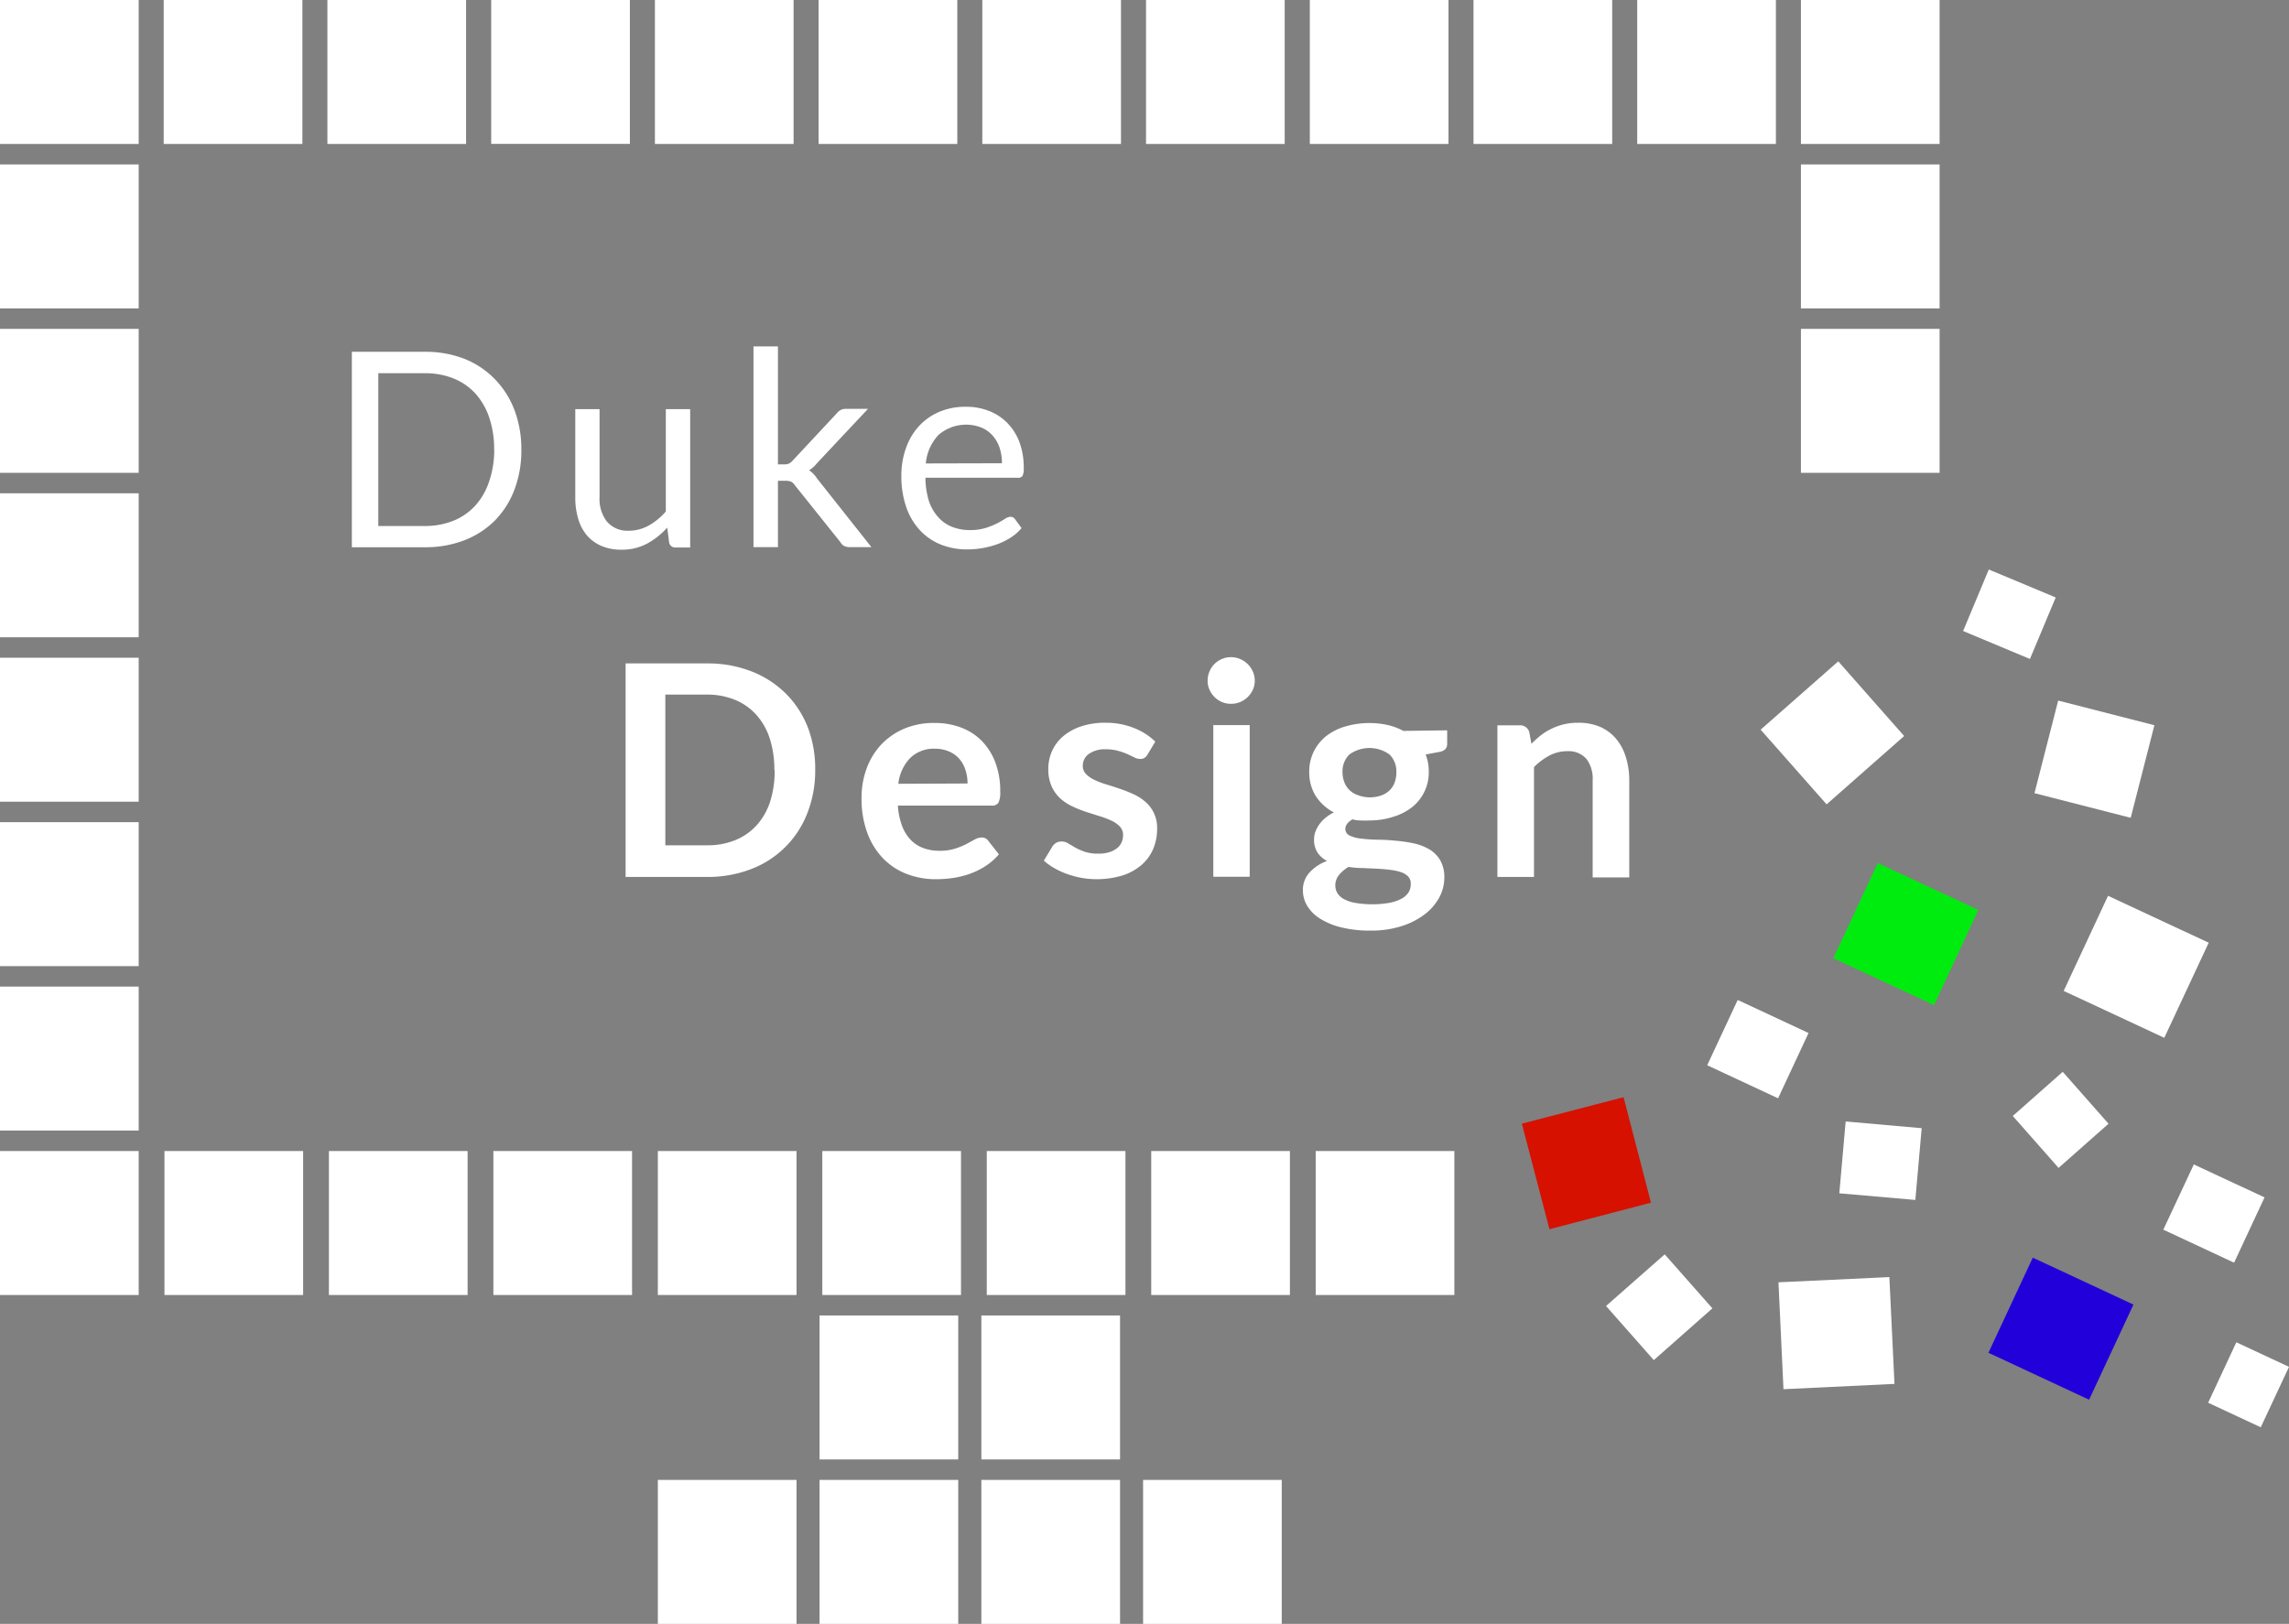 <svg id="Layer_1" data-name="Layer 1" xmlns="http://www.w3.org/2000/svg" xmlns:xlink="http://www.w3.org/1999/xlink" viewBox="0 0 241.48 171.34"><rect x="0" y="0" width="241.48" height="171.34" fill="#808080" stroke="none"/><defs><style>.cls-1{fill:none;}.cls-2{fill:#fff;}.cls-3{isolation:isolate;}.cls-4{clip-path:url(#clip-path);}.cls-5{clip-path:url(#clip-path-2);}.cls-6{clip-path:url(#clip-path-3);}.cls-7{fill:#d61100;}.cls-8{clip-path:url(#clip-path-4);}.cls-9{clip-path:url(#clip-path-5);}.cls-10{clip-path:url(#clip-path-6);}.cls-11{clip-path:url(#clip-path-7);}.cls-12{clip-path:url(#clip-path-8);}.cls-13{clip-path:url(#clip-path-9);}.cls-14{fill:#2200da;}.cls-15{clip-path:url(#clip-path-10);}.cls-16{fill:#00ec0f;}.cls-17{clip-path:url(#clip-path-11);}.cls-18{clip-path:url(#clip-path-12);}.cls-19{clip-path:url(#clip-path-13);}.cls-20{clip-path:url(#clip-path-14);}</style><clipPath id="clip-path"><rect class="cls-1" x="186.01" y="132.85" width="15.44" height="15.62" transform="translate(-15.63 256.8) rotate(-65)"/></clipPath><clipPath id="clip-path-2"><rect class="cls-1" x="233.69" y="143.05" width="7.04" height="6.13" transform="translate(4.54 299.35) rotate(-65)"/></clipPath><clipPath id="clip-path-3"><rect class="cls-1" x="159.4" y="114.8" width="15.93" height="15.87" transform="translate(-14.6 222.55) rotate(-65)"/></clipPath><clipPath id="clip-path-4"><rect class="cls-1" x="212.71" y="113.41" width="9.37" height="9.5" transform="translate(18.43 265.25) rotate(-65)"/></clipPath><clipPath id="clip-path-5"><rect class="cls-1" x="215.03" y="74.03" width="11.85" height="12.16" transform="translate(54.97 246.5) rotate(-65)"/></clipPath><clipPath id="clip-path-6"><rect class="cls-1" x="186.21" y="70.33" width="14.2" height="13.99" transform="translate(41.53 219.85) rotate(-65)"/></clipPath><clipPath id="clip-path-7"><rect class="cls-1" x="208.31" y="60.85" width="7.33" height="7.92" transform="translate(63.66 229.54) rotate(-65)"/></clipPath><clipPath id="clip-path-8"><rect class="cls-1" x="219.82" y="96.16" width="11.08" height="11.72" transform="translate(37.66 263.14) rotate(-65)"/></clipPath><clipPath id="clip-path-9"><rect class="cls-1" x="211.88" y="134.34" width="11.08" height="11.72" transform="translate(-1.53 277.99) rotate(-65)"/></clipPath><clipPath id="clip-path-10"><rect class="cls-1" x="195.52" y="92.69" width="11.08" height="11.72" transform="translate(26.77 239.13) rotate(-65)"/></clipPath><clipPath id="clip-path-11"><rect class="cls-1" x="193.44" y="117.4" width="9.9" height="10.16" transform="translate(3.54 250.52) rotate(-65)"/></clipPath><clipPath id="clip-path-12"><rect class="cls-1" x="181.65" y="106.57" width="7.6" height="8.25" transform="translate(6.75 231.99) rotate(-65)"/></clipPath><clipPath id="clip-path-13"><rect class="cls-1" x="169.74" y="132.79" width="10.6" height="10.28" transform="translate(-23.94 238.28) rotate(-65)"/></clipPath><clipPath id="clip-path-14"><rect class="cls-1" x="229.76" y="123.92" width="7.6" height="8.24" transform="translate(18.81 285.61) rotate(-65)"/></clipPath></defs><title>design_logo</title><rect class="cls-2" x="103.82" y="121.73" width="15.19" height="14.63" transform="translate(-17.63 240.46) rotate(-90)"/><rect class="cls-2" x="121.17" y="121.73" width="15.19" height="14.63" transform="translate(-0.28 257.81) rotate(-90)"/><rect class="cls-2" x="86.47" y="121.73" width="15.19" height="14.63" transform="translate(-34.98 223.11) rotate(-90)"/><rect class="cls-2" x="69.12" y="121.73" width="15.19" height="14.63" transform="translate(-52.33 205.76) rotate(-90)"/><rect class="cls-2" x="103.25" y="139.08" width="15.19" height="14.63" transform="translate(-35.55 257.24) rotate(-90)"/><rect class="cls-2" x="86.18" y="139.08" width="15.19" height="14.63" transform="translate(-52.62 240.17) rotate(-90)"/><rect class="cls-2" x="103.25" y="156.43" width="15.19" height="14.63" transform="translate(-52.9 274.59) rotate(-90)"/><rect class="cls-2" x="120.31" y="156.43" width="15.19" height="14.63" transform="translate(-35.84 291.65) rotate(-90)"/><rect class="cls-2" x="86.18" y="156.43" width="15.19" height="14.63" transform="translate(-69.97 257.52) rotate(-90)"/><rect class="cls-2" x="69.12" y="156.43" width="15.19" height="14.63" transform="translate(-87.03 240.46) rotate(-90)"/><rect class="cls-2" x="34.42" y="121.73" width="15.19" height="14.63" transform="translate(-87.03 171.06) rotate(-90)"/><rect class="cls-2" x="51.77" y="121.73" width="15.19" height="14.63" transform="translate(-69.68 188.41) rotate(-90)"/><rect class="cls-2" x="17.07" y="121.73" width="15.19" height="14.63" transform="translate(-104.38 153.71) rotate(-90)"/><rect class="cls-2" x="-0.28" y="121.73" width="15.19" height="14.63" transform="translate(-121.73 136.36) rotate(-90)"/><g class="cls-3"><g class="cls-4"><polyline class="cls-2" points="187.62 135.3 188.15 146.58 199.86 146.02 199.32 134.75 187.62 135.3"/></g></g><g class="cls-3"><g class="cls-5"><polyline class="cls-2" points="235.92 141.63 232.95 148.01 238.5 150.6 241.48 144.22 235.92 141.63"/></g></g><g class="cls-3"><g class="cls-6"><polyline class="cls-7" points="160.55 118.56 163.46 129.7 174.17 126.9 171.28 115.77 160.55 118.56"/></g></g><rect class="cls-2" x="138.52" y="121.73" width="15.19" height="14.63" transform="translate(17.07 275.16) rotate(-90)"/><rect class="cls-2" x="103.35" y="0.28" width="15.19" height="14.63" transform="translate(103.35 118.54) rotate(-90)"/><rect class="cls-2" x="120.62" y="0.28" width="15.19" height="14.63" transform="translate(120.62 135.81) rotate(-90)"/><rect class="cls-2" x="86.08" y="0.28" width="15.19" height="14.63" transform="translate(86.08 101.27) rotate(-90)"/><rect class="cls-2" x="68.81" y="0.28" width="15.19" height="14.63" transform="translate(68.81 84) rotate(-90)"/><rect class="cls-2" x="34.26" y="0.28" width="15.19" height="14.63" transform="translate(34.26 49.45) rotate(-90)"/><rect class="cls-2" x="51.54" y="0.28" width="15.19" height="14.63" transform="translate(51.54 66.72) rotate(-90)"/><rect class="cls-2" x="16.99" y="0.28" width="15.19" height="14.63" transform="translate(16.99 32.18) rotate(-90)"/><rect class="cls-2" x="-0.28" y="0.28" width="15.19" height="14.63" transform="translate(-0.28 14.91) rotate(-90)"/><rect class="cls-2" x="172.44" y="0.28" width="15.19" height="14.63" transform="translate(172.44 187.63) rotate(-90)"/><rect class="cls-2" x="189.71" y="0.28" width="15.19" height="14.63" transform="translate(189.71 204.9) rotate(-90)"/><rect class="cls-2" x="155.17" y="0.28" width="15.19" height="14.63" transform="translate(155.17 170.36) rotate(-90)"/><rect class="cls-2" x="137.9" y="0.28" width="15.19" height="14.63" transform="translate(137.9 153.09) rotate(-90)"/><rect class="cls-2" x="-0.28" y="104.38" width="15.19" height="14.63" transform="translate(-104.38 119.01) rotate(-90)"/><rect class="cls-2" x="-0.28" y="87.03" width="15.19" height="14.63" transform="translate(-87.03 101.66) rotate(-90)"/><rect class="cls-2" x="-0.28" y="69.68" width="15.19" height="14.63" transform="translate(-69.68 84.31) rotate(-90)"/><rect class="cls-2" x="-0.28" y="52.33" width="15.19" height="14.63" transform="translate(-52.33 66.96) rotate(-90)"/><rect class="cls-2" x="-0.28" y="34.98" width="15.19" height="14.63" transform="translate(-34.98 49.61) rotate(-90)"/><rect class="cls-2" x="-0.28" y="17.63" width="15.19" height="14.63" transform="translate(-17.63 32.26) rotate(-90)"/><g class="cls-3"><g class="cls-8"><polyline class="cls-2" points="212.34 117.75 217.17 123.23 222.44 118.57 217.61 113.09 212.34 117.75"/></g></g><g class="cls-3"><g class="cls-9"><polyline class="cls-2" points="217.13 73.92 214.63 83.69 224.78 86.29 227.28 76.52 217.13 73.92"/></g></g><g class="cls-3"><g class="cls-10"><polyline class="cls-2" points="185.74 76.99 192.7 84.87 200.88 77.66 193.93 69.78 185.74 76.99"/></g></g><g class="cls-3"><g class="cls-11"><polyline class="cls-2" points="209.81 60.09 207.1 66.58 214.15 69.53 216.87 63.04 209.81 60.09"/></g></g><rect class="cls-2" x="189.71" y="34.98" width="15.19" height="14.63" transform="translate(155.01 239.6) rotate(-90)"/><rect class="cls-2" x="189.71" y="17.63" width="15.19" height="14.63" transform="translate(172.36 222.25) rotate(-90)"/><g class="cls-3"><g class="cls-12"><polyline class="cls-2" points="222.39 94.52 217.7 104.56 228.32 109.51 233.01 99.47 222.39 94.52"/></g></g><g class="cls-3"><g class="cls-13"><polyline class="cls-14" points="214.45 132.7 209.77 142.74 220.39 147.69 225.07 137.65 214.45 132.7"/></g></g><g class="cls-3"><g class="cls-15"><polyline class="cls-16" points="198.1 91.06 193.41 101.1 204.03 106.05 208.72 96.01 198.1 91.06"/></g></g><g class="cls-3"><g class="cls-17"><polyline class="cls-2" points="194.71 118.33 194.04 125.91 202.06 126.61 202.73 119.04 194.71 118.33"/></g></g><g class="cls-3"><g class="cls-18"><polyline class="cls-2" points="183.32 105.51 180.1 112.4 187.58 115.89 190.8 109 183.32 105.51"/></g></g><g class="cls-3"><g class="cls-19"><polyline class="cls-2" points="169.43 137.8 174.47 143.51 180.65 138.05 175.62 132.35 169.43 137.8"/></g></g><g class="cls-3"><g class="cls-20"><polyline class="cls-2" points="231.44 122.86 228.22 129.75 235.69 133.23 238.91 126.34 231.44 122.86"/></g></g><path class="cls-2" d="M55,47.45a11.64,11.64,0,0,1-.73,4.22,9.37,9.37,0,0,1-2.07,3.26A9.24,9.24,0,0,1,49,57a11.23,11.23,0,0,1-4.16.74H37.12V37.12h7.71a11.25,11.25,0,0,1,4.16.74A9.2,9.2,0,0,1,52.2,40a9.44,9.44,0,0,1,2.07,3.26A11.64,11.64,0,0,1,55,47.45Zm-2.87,0a10.38,10.38,0,0,0-.52-3.4,7.17,7.17,0,0,0-1.47-2.54,6.27,6.27,0,0,0-2.3-1.58,8,8,0,0,0-3-.55H39.91V55.5h4.91a8,8,0,0,0,3-.55,6.31,6.31,0,0,0,2.3-1.58,7.09,7.09,0,0,0,1.47-2.53A10.37,10.37,0,0,0,52.14,47.45Z"/><path class="cls-2" d="M72.81,43.17V57.77H71.28a.65.65,0,0,1-.69-.53l-.2-1.57a8,8,0,0,1-2.13,1.69,5.59,5.59,0,0,1-2.71.64,5.26,5.26,0,0,1-2.11-.4,4.19,4.19,0,0,1-1.53-1.12A4.75,4.75,0,0,1,61,54.74a7.77,7.77,0,0,1-.31-2.26V43.17h2.56v9.31A3.9,3.9,0,0,0,64,55,2.84,2.84,0,0,0,66.3,56a4.36,4.36,0,0,0,2.12-.54,6.76,6.76,0,0,0,1.82-1.49V43.17Z"/><path class="cls-2" d="M82.07,36.55V49h.66a1.29,1.29,0,0,0,.48-.08,1.17,1.17,0,0,0,.41-.32l4.61-4.94a1.75,1.75,0,0,1,.42-.38,1.14,1.14,0,0,1,.6-.14h2.32l-5.37,5.72a3.26,3.26,0,0,1-.84.76,2.69,2.69,0,0,1,.47.4,3.8,3.8,0,0,1,.4.51l5.7,7.2H89.65a1.36,1.36,0,0,1-.57-.11.94.94,0,0,1-.41-.4l-4.8-6a1.14,1.14,0,0,0-.42-.4,1.64,1.64,0,0,0-.64-.09h-.74v7H79.49V36.55Z"/><path class="cls-2" d="M107.77,55.72a4.88,4.88,0,0,1-1.14,1,7.06,7.06,0,0,1-1.42.7,9,9,0,0,1-1.56.41,9.56,9.56,0,0,1-1.6.14,7.43,7.43,0,0,1-2.79-.51,6.11,6.11,0,0,1-2.2-1.5,6.87,6.87,0,0,1-1.45-2.44,9.92,9.92,0,0,1-.52-3.34,8.5,8.5,0,0,1,.47-2.85A6.72,6.72,0,0,1,96.91,45a6.19,6.19,0,0,1,2.15-1.53,7,7,0,0,1,2.85-.55,6.57,6.57,0,0,1,2.43.44,5.49,5.49,0,0,1,1.93,1.27,5.82,5.82,0,0,1,1.27,2,7.79,7.79,0,0,1,.46,2.77,1.67,1.67,0,0,1-.13.81.54.54,0,0,1-.49.2H97.63A8.54,8.54,0,0,0,98,52.88,4.83,4.83,0,0,0,99,54.59a3.81,3.81,0,0,0,1.44,1,5,5,0,0,0,1.87.34,5.48,5.48,0,0,0,1.66-.22,7.89,7.89,0,0,0,1.2-.48,9.29,9.29,0,0,0,.84-.48,1.12,1.12,0,0,1,.58-.22.56.56,0,0,1,.49.25Zm-2.07-6.84a5.07,5.07,0,0,0-.25-1.64,3.68,3.68,0,0,0-.73-1.28,3.28,3.28,0,0,0-1.17-.84A4.44,4.44,0,0,0,99,45.9a5,5,0,0,0-1.33,3Z"/><path class="cls-2" d="M86,81.24a12.21,12.21,0,0,1-.83,4.56,10.24,10.24,0,0,1-5.93,5.9,12.72,12.72,0,0,1-4.68.83H66V70h8.6a12.62,12.62,0,0,1,4.68.84,10.57,10.57,0,0,1,3.61,2.33,10.39,10.39,0,0,1,2.33,3.57A12.21,12.21,0,0,1,86,81.24Zm-4.31,0a10.51,10.51,0,0,0-.49-3.33,6.91,6.91,0,0,0-1.42-2.5,6.21,6.21,0,0,0-2.25-1.57,7.71,7.71,0,0,0-3-.55H70.19v15.9h4.39a7.7,7.7,0,0,0,3-.55,6.2,6.2,0,0,0,2.25-1.57,6.91,6.91,0,0,0,1.42-2.5A10.51,10.51,0,0,0,81.72,81.24Z"/><path class="cls-2" d="M94.72,85a7.59,7.59,0,0,0,.44,2.13,4.35,4.35,0,0,0,.91,1.48,3.54,3.54,0,0,0,1.33.87,4.85,4.85,0,0,0,1.71.29,5.29,5.29,0,0,0,1.62-.22,7.54,7.54,0,0,0,1.19-.48l.89-.48a1.5,1.5,0,0,1,.74-.22.8.8,0,0,1,.72.36l1.11,1.41a6.42,6.42,0,0,1-1.44,1.26,8,8,0,0,1-1.66.81,9.09,9.09,0,0,1-1.76.43,12.67,12.67,0,0,1-1.74.13,8.55,8.55,0,0,1-3.11-.55,6.94,6.94,0,0,1-2.5-1.64,7.69,7.69,0,0,1-1.67-2.69,10.39,10.39,0,0,1-.61-3.71,8.87,8.87,0,0,1,.53-3.08,7.42,7.42,0,0,1,1.52-2.51,7.17,7.17,0,0,1,2.42-1.69,8,8,0,0,1,3.22-.62,7.85,7.85,0,0,1,2.79.48,6.09,6.09,0,0,1,2.2,1.41A6.56,6.56,0,0,1,105,80.44a8.49,8.49,0,0,1,.52,3.08,2.5,2.5,0,0,1-.19,1.18.78.78,0,0,1-.72.3Zm7.35-2.33a4.66,4.66,0,0,0-.21-1.41,3.37,3.37,0,0,0-.63-1.16,2.94,2.94,0,0,0-1.07-.79A3.68,3.68,0,0,0,98.66,79,3.57,3.57,0,0,0,96,80a4.67,4.67,0,0,0-1.23,2.7Z"/><path class="cls-2" d="M121.05,79.63a1,1,0,0,1-.33.35.85.85,0,0,1-.44.1,1.37,1.37,0,0,1-.6-.16l-.74-.35a6.77,6.77,0,0,0-1-.35,4.61,4.61,0,0,0-1.27-.16,2.93,2.93,0,0,0-1.79.48,1.51,1.51,0,0,0-.65,1.26,1.21,1.21,0,0,0,.34.87,3,3,0,0,0,.89.62,8.68,8.68,0,0,0,1.26.48q.7.21,1.43.46t1.43.57a5,5,0,0,1,1.26.81,3.58,3.58,0,0,1,1.23,2.83,5.4,5.4,0,0,1-.41,2.13,4.61,4.61,0,0,1-1.23,1.69,5.78,5.78,0,0,1-2,1.11,9.4,9.4,0,0,1-4.37.25,9.52,9.52,0,0,1-1.51-.41,8.34,8.34,0,0,1-1.34-.62,6.49,6.49,0,0,1-1.09-.78l.89-1.47a1.26,1.26,0,0,1,.41-.41,1.14,1.14,0,0,1,.59-.14,1.25,1.25,0,0,1,.68.2l.74.44a6.55,6.55,0,0,0,1,.44,4.35,4.35,0,0,0,1.44.2,3.74,3.74,0,0,0,1.18-.16,2.48,2.48,0,0,0,.81-.43,1.61,1.61,0,0,0,.47-.62,1.85,1.85,0,0,0,.15-.73,1.3,1.3,0,0,0-.34-.92,3,3,0,0,0-.89-.62,8.58,8.58,0,0,0-1.27-.48l-1.45-.46a13.44,13.44,0,0,1-1.45-.59,5,5,0,0,1-1.26-.85,3.85,3.85,0,0,1-.89-1.27,4.41,4.41,0,0,1-.34-1.81,4.61,4.61,0,0,1,.39-1.87,4.4,4.4,0,0,1,1.15-1.55A5.7,5.7,0,0,1,114,76.66a7.88,7.88,0,0,1,2.62-.4,8,8,0,0,1,3,.55,6.82,6.82,0,0,1,2.26,1.44Z"/><path class="cls-2" d="M132.37,71.84a2.2,2.2,0,0,1-.2.94,2.55,2.55,0,0,1-1.33,1.29,2.42,2.42,0,0,1-1,.19,2.32,2.32,0,0,1-.94-.19,2.49,2.49,0,0,1-1.3-1.29,2.27,2.27,0,0,1-.2-.94,2.41,2.41,0,0,1,.2-1,2.47,2.47,0,0,1,.52-.78,2.5,2.5,0,0,1,.77-.52,2.32,2.32,0,0,1,.94-.2,2.42,2.42,0,0,1,1,.2,2.57,2.57,0,0,1,.79.52,2.52,2.52,0,0,1,.54.78A2.34,2.34,0,0,1,132.37,71.84Zm-.53,4.67v16H128v-16Z"/><path class="cls-2" d="M152.67,77.06v1.44q0,.69-.83.84l-1.44.27a4.87,4.87,0,0,1,.33,1.81,4.69,4.69,0,0,1-1.8,3.78,6.18,6.18,0,0,1-2,1,8.09,8.09,0,0,1-2.48.37,8.49,8.49,0,0,1-.91,0q-.44,0-.86-.12-.75.45-.75,1a.75.75,0,0,0,.45.71,3.65,3.65,0,0,0,1.18.32,16.59,16.59,0,0,0,1.67.12q.94,0,1.92.1a15.36,15.36,0,0,1,1.92.27,5.63,5.63,0,0,1,1.67.62,3.27,3.27,0,0,1,1.18,1.15,3.52,3.52,0,0,1,.45,1.87,4.39,4.39,0,0,1-.52,2.06,5.55,5.55,0,0,1-1.52,1.78,7.9,7.9,0,0,1-2.44,1.26,10.49,10.49,0,0,1-3.29.48,12.54,12.54,0,0,1-3.15-.35,7.49,7.49,0,0,1-2.23-.94,4,4,0,0,1-1.33-1.35,3.17,3.17,0,0,1-.44-1.59,2.71,2.71,0,0,1,.68-1.88A4.71,4.71,0,0,1,140,90.84a2.69,2.69,0,0,1-1-.87,2.49,2.49,0,0,1-.37-1.44,2.26,2.26,0,0,1,.13-.74,3.18,3.18,0,0,1,.39-.76,3.74,3.74,0,0,1,.65-.71,4.49,4.49,0,0,1,.92-.6A5.06,5.06,0,0,1,138.81,84a4.67,4.67,0,0,1-.69-2.56,4.76,4.76,0,0,1,.48-2.15,4.81,4.81,0,0,1,1.33-1.64,6.06,6.06,0,0,1,2-1,9.08,9.08,0,0,1,4.47-.15,6.6,6.6,0,0,1,1.65.62Zm-3.84,16.19a1.07,1.07,0,0,0-.28-.77,1.85,1.85,0,0,0-.77-.46,5.67,5.67,0,0,0-1.13-.24q-.65-.08-1.37-.12l-1.5-.07q-.77,0-1.51-.12a3.62,3.62,0,0,0-1,.84,1.72,1.72,0,0,0-.4,1.12,1.56,1.56,0,0,0,.21.79,1.76,1.76,0,0,0,.67.63,4,4,0,0,0,1.19.41,10.76,10.76,0,0,0,3.65,0,4.47,4.47,0,0,0,1.29-.45,2,2,0,0,0,.74-.69A1.68,1.68,0,0,0,148.83,93.25Zm-4.36-9.12a3.61,3.61,0,0,0,1.25-.2,2.44,2.44,0,0,0,.88-.54,2.22,2.22,0,0,0,.53-.83,3,3,0,0,0,.18-1.06,2.51,2.51,0,0,0-.71-1.88,3.61,3.61,0,0,0-4.26,0,2.51,2.51,0,0,0-.71,1.88,3,3,0,0,0,.18,1,2.29,2.29,0,0,0,.53.84,2.38,2.38,0,0,0,.89.55A3.63,3.63,0,0,0,144.47,84.13Z"/><path class="cls-2" d="M161.56,78.48a10.41,10.41,0,0,1,1-.9,6.49,6.49,0,0,1,1.14-.7,6.29,6.29,0,0,1,2.79-.62,5.75,5.75,0,0,1,2.33.44A4.6,4.6,0,0,1,170.53,78a5.49,5.49,0,0,1,1,1.92,8.16,8.16,0,0,1,.35,2.46v10.2h-3.86V82.33a3.45,3.45,0,0,0-.67-2.27,2.51,2.51,0,0,0-2-.8,4,4,0,0,0-1.87.45,6.71,6.71,0,0,0-1.65,1.23V92.53h-3.86v-16h2.36a1,1,0,0,1,1,.7Z"/></svg>